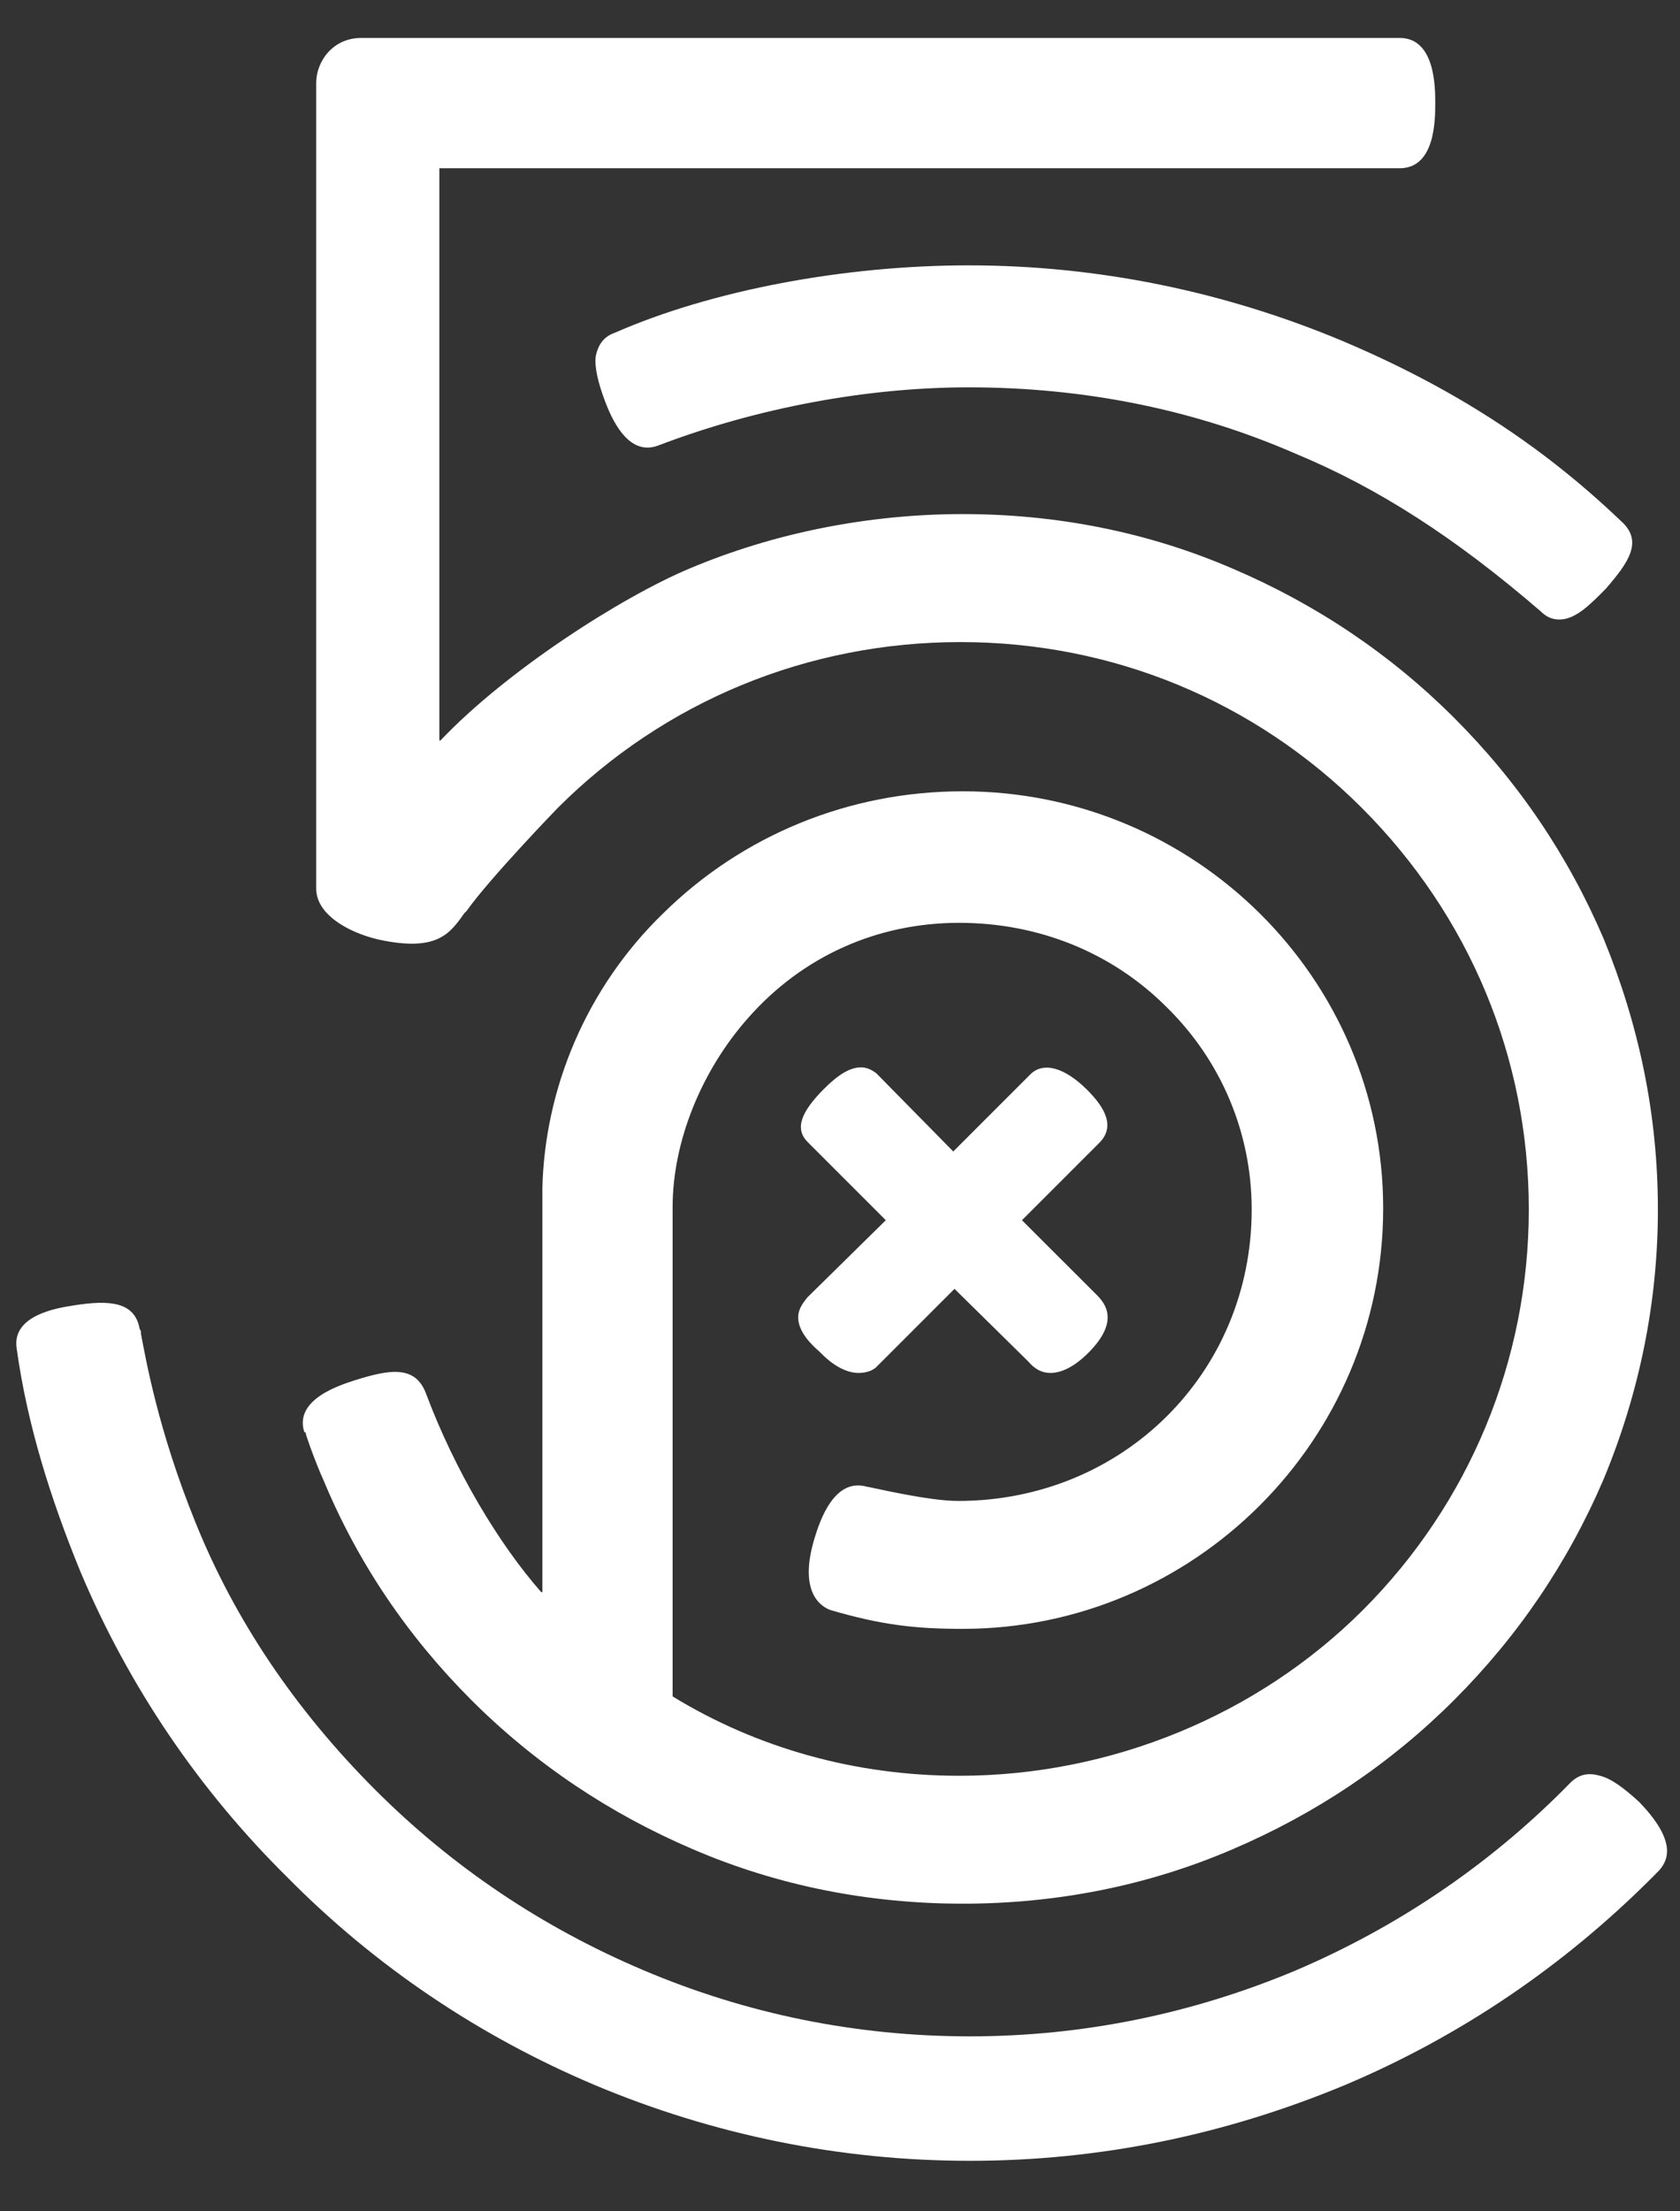 <svg width="19" height="25" viewBox="0 0 19 25" fill="none" xmlns="http://www.w3.org/2000/svg">
<rect x="0" y="0" width="19" height="25" fill="#333333" stroke="none"/>
<path d="M18.763 21.147C18.87 21.027 18.964 20.812 18.536 20.37C18.362 20.21 18.214 20.103 18.094 20.076C17.96 20.036 17.853 20.062 17.759 20.156L17.679 20.237C16.808 21.107 15.79 21.79 14.665 22.272C13.487 22.768 12.241 23.022 10.969 23.022C9.683 23.022 8.438 22.768 7.272 22.272C6.134 21.79 5.116 21.107 4.246 20.237C3.335 19.326 2.652 18.308 2.21 17.21C1.781 16.152 1.647 15.348 1.594 15.08C1.594 15.054 1.594 15.04 1.58 15.027C1.527 14.719 1.246 14.692 0.83 14.759C0.656 14.786 0.134 14.866 0.188 15.241C0.308 16.112 0.576 16.955 0.911 17.772C1.46 19.071 2.25 20.237 3.254 21.228C4.246 22.232 5.424 23.022 6.723 23.571C8.062 24.134 9.496 24.429 10.969 24.429C12.442 24.429 13.862 24.134 15.214 23.571C16.513 23.022 17.679 22.232 18.683 21.228C18.683 21.228 18.737 21.174 18.763 21.147ZM12.442 12.911C12.63 12.71 12.455 12.482 12.295 12.321C12.04 12.067 11.799 12 11.652 12.147L10.781 13.018L9.911 12.134C9.857 12.094 9.804 12.067 9.737 12.067C9.616 12.067 9.482 12.147 9.321 12.308C9.054 12.576 8.987 12.763 9.134 12.911L10.018 13.795L9.134 14.665C9.067 14.745 9.027 14.812 9.027 14.893C9.027 15.054 9.174 15.201 9.268 15.281L9.295 15.308C9.442 15.455 9.589 15.522 9.71 15.522C9.817 15.522 9.884 15.482 9.911 15.455C9.978 15.388 10.728 14.638 10.795 14.571L11.625 15.388C11.705 15.482 11.786 15.522 11.88 15.522C12.013 15.522 12.161 15.442 12.308 15.295C12.67 14.933 12.495 14.732 12.402 14.638L11.558 13.795L12.442 12.911ZM18.75 13.674C18.75 12.603 18.536 11.585 18.134 10.607C17.732 9.67 17.17 8.839 16.446 8.116C15.723 7.393 14.88 6.83 13.942 6.429C12.978 6.013 11.946 5.812 10.888 5.812C9.817 5.812 8.746 6.027 7.795 6.429C7.031 6.75 5.732 7.58 4.982 8.371H4.969V1.902H15.83C16.232 1.902 16.232 1.353 16.232 1.165C16.232 0.991 16.232 0.429 15.83 0.429H4.085C3.763 0.429 3.576 0.696 3.576 0.937V10.045C3.576 10.339 3.938 10.54 4.272 10.62C4.942 10.768 5.089 10.554 5.25 10.326L5.277 10.299C5.531 9.938 6.295 9.147 6.308 9.134C7.513 7.929 9.134 7.259 10.862 7.259C12.589 7.259 14.196 7.929 15.402 9.134C16.62 10.353 17.29 11.96 17.29 13.674C17.29 15.375 16.62 16.995 15.415 18.201C14.223 19.393 12.562 20.076 10.848 20.076C9.683 20.076 8.571 19.768 7.607 19.179V13.647C7.607 12.911 7.929 12.107 8.464 11.505C9.08 10.808 9.924 10.433 10.848 10.433C11.745 10.433 12.576 10.768 13.192 11.384C13.808 11.987 14.156 12.804 14.156 13.674C14.156 15.522 12.696 16.969 10.835 16.969C10.487 16.969 9.83 16.808 9.804 16.808C9.429 16.701 9.268 17.21 9.214 17.384C9.013 18.04 9.321 18.174 9.388 18.201C9.978 18.375 10.366 18.415 10.888 18.415C13.5 18.415 15.643 16.286 15.643 13.661C15.643 11.062 13.513 8.946 10.888 8.946C9.603 8.946 8.397 9.442 7.5 10.326C6.629 11.17 6.161 12.308 6.134 13.433V13.46C6.134 13.594 6.134 16.915 6.134 18H6.121C5.638 17.451 5.143 16.62 4.821 15.763C4.701 15.429 4.406 15.482 4.018 15.603C3.857 15.656 3.321 15.817 3.442 16.192H3.455C3.455 16.219 3.576 16.554 3.656 16.728C4.045 17.665 4.607 18.495 5.33 19.219C6.054 19.942 6.897 20.505 7.835 20.906C8.799 21.321 9.83 21.522 10.888 21.522C11.946 21.522 12.978 21.321 13.942 20.906C14.88 20.505 15.723 19.942 16.446 19.219C17.17 18.495 17.732 17.665 18.134 16.728C18.536 15.763 18.75 14.732 18.75 13.674ZM18.335 5.893C17.424 5.022 16.42 4.379 15.188 3.857C13.848 3.295 12.415 3 10.955 3C9.549 3 8.049 3.281 6.951 3.763C6.83 3.804 6.763 3.897 6.737 4.031C6.723 4.152 6.763 4.326 6.844 4.54C6.911 4.714 7.098 5.17 7.446 5.036C8.571 4.607 9.817 4.379 10.955 4.379C12.241 4.379 13.487 4.621 14.652 5.129C15.589 5.518 16.46 6.08 17.424 6.911C17.491 6.978 17.558 7.004 17.638 7.004C17.826 7.004 18 6.817 18.161 6.656C18.415 6.362 18.589 6.121 18.335 5.893Z" fill="white"/>
</svg>
